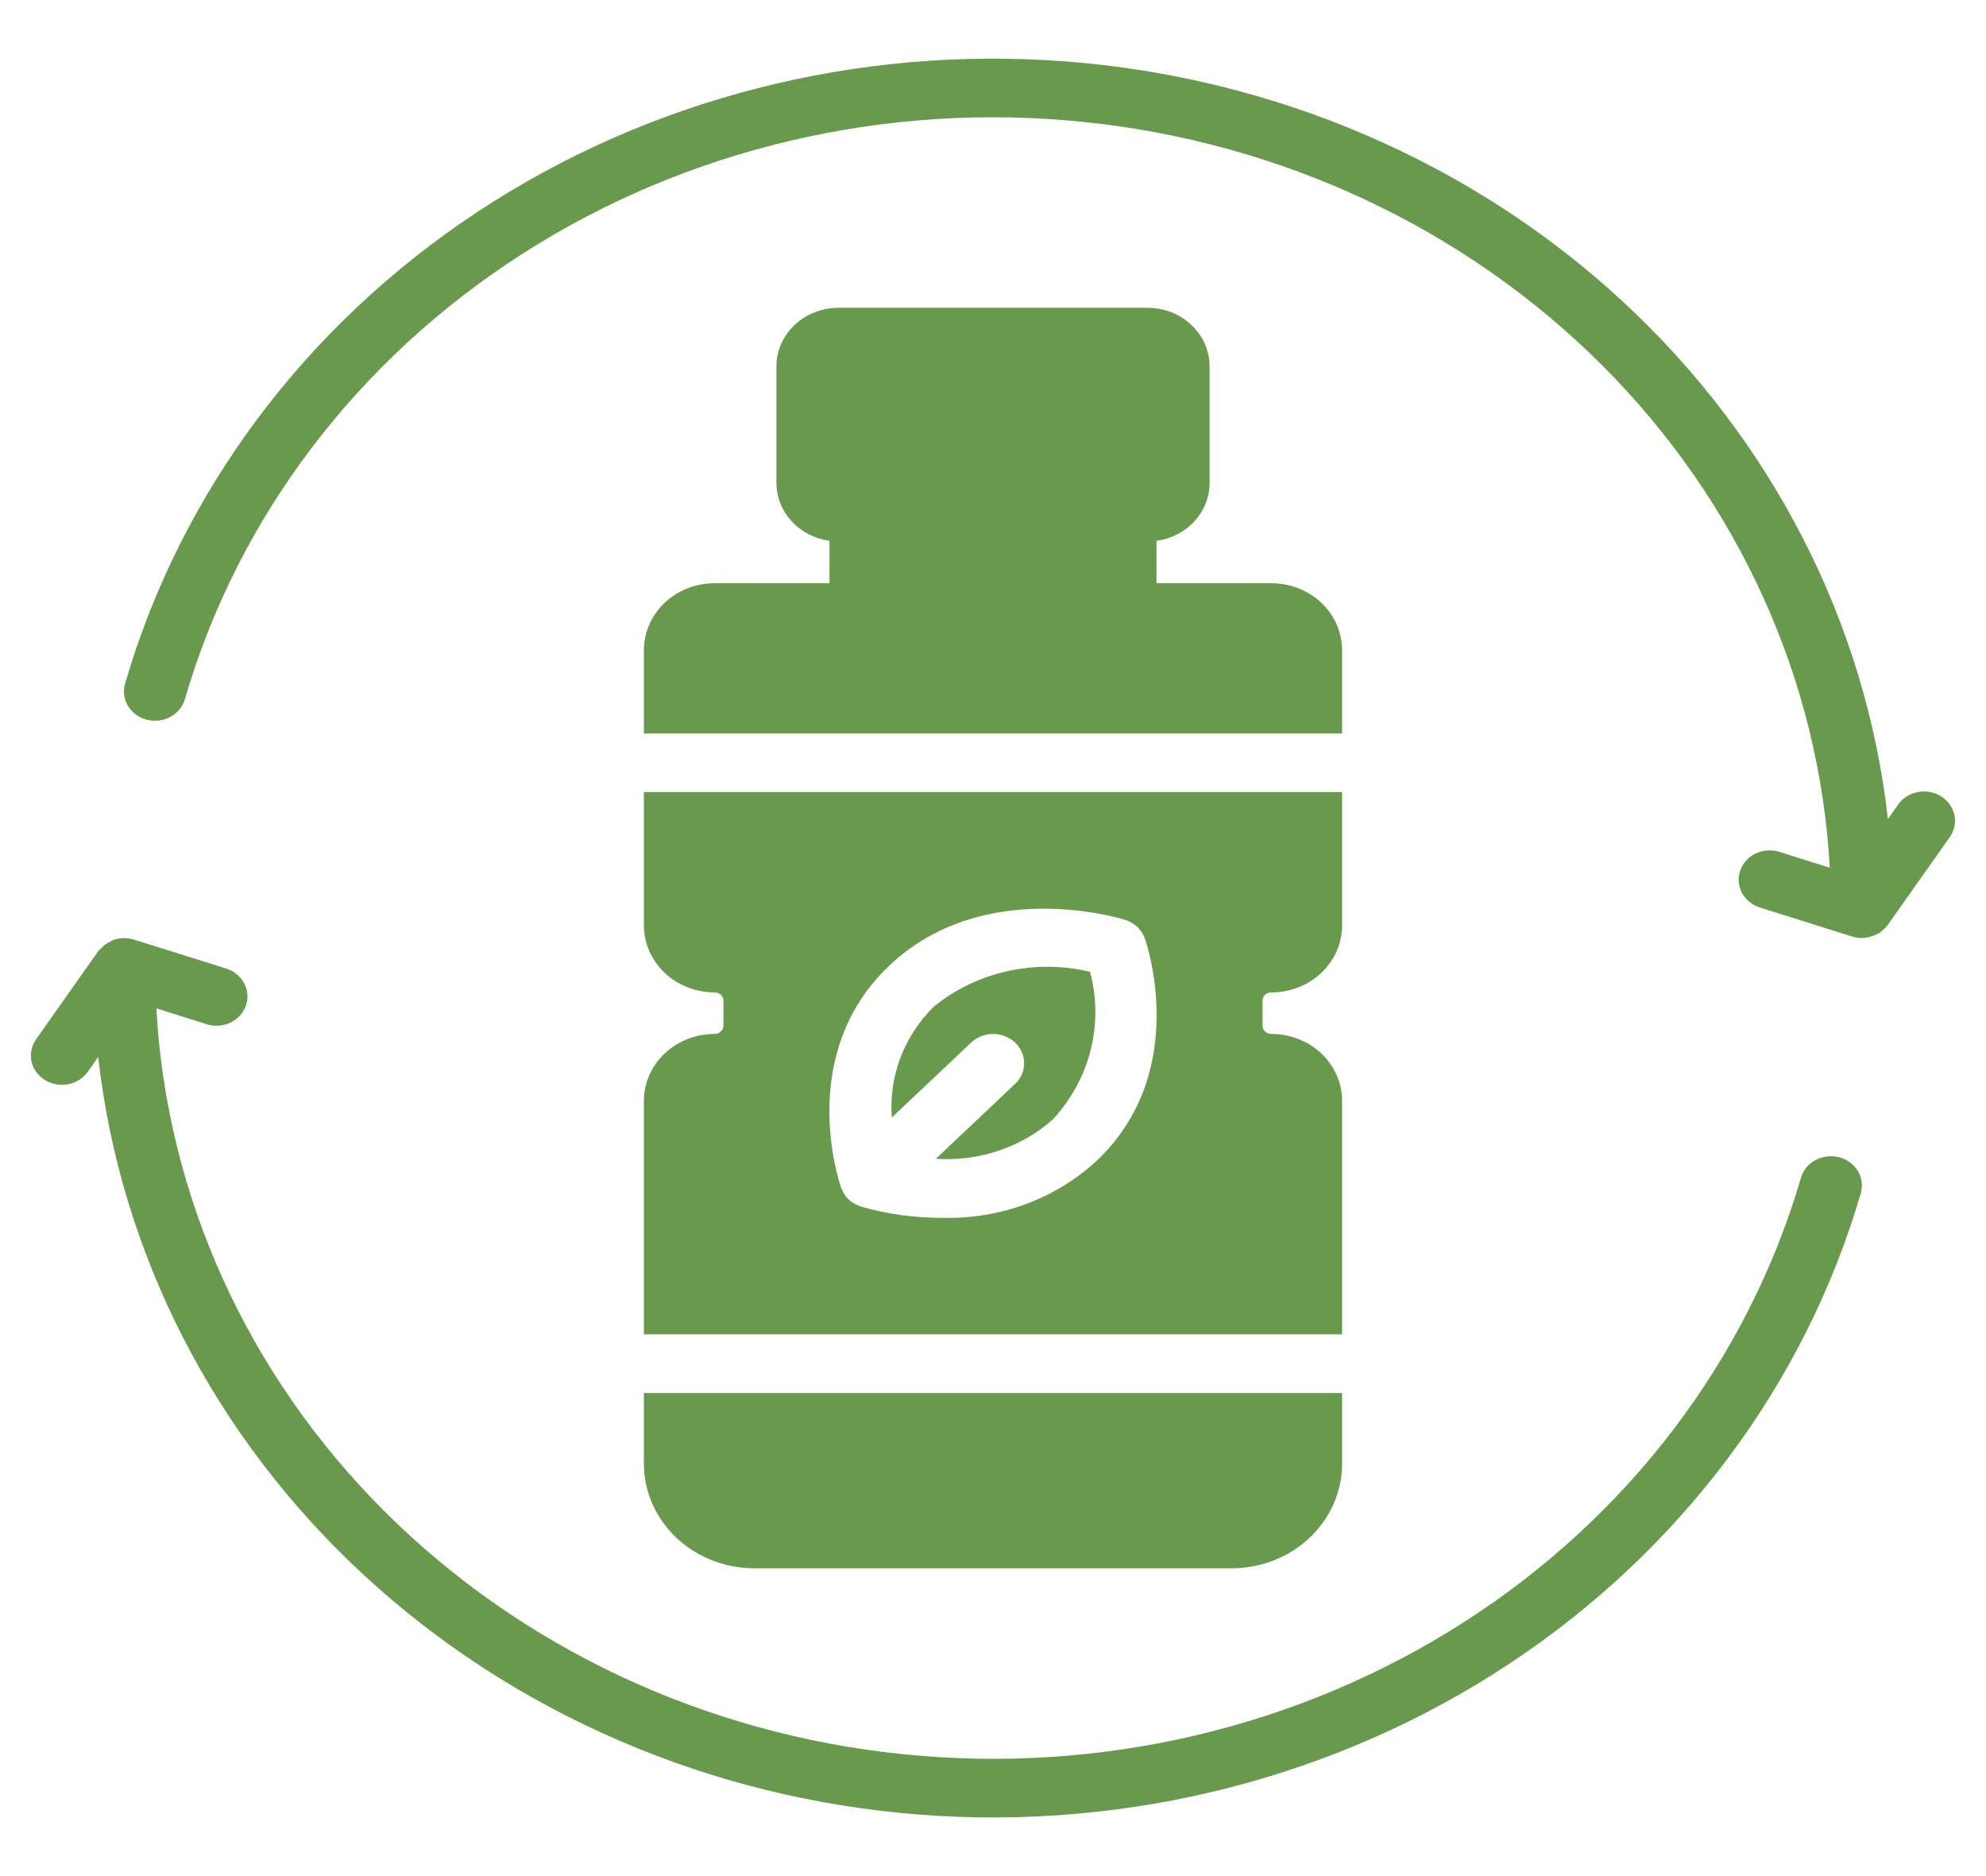 <svg width="18" height="17" viewBox="0 0 18 17" fill="none" xmlns="http://www.w3.org/2000/svg">
<g clip-path="url(#clip0_65_703)">
<path d="M9.2 9.447C9.226 9.471 9.246 9.501 9.261 9.533C9.275 9.565 9.282 9.599 9.282 9.634C9.282 9.669 9.275 9.704 9.261 9.736C9.246 9.768 9.226 9.798 9.2 9.822L8.482 10.5C8.675 10.513 8.869 10.488 9.051 10.427C9.233 10.366 9.4 10.27 9.541 10.145C9.708 9.964 9.827 9.748 9.885 9.515C9.944 9.282 9.942 9.038 9.879 8.806C9.633 8.747 9.375 8.745 9.128 8.801C8.881 8.856 8.652 8.967 8.461 9.124C8.327 9.257 8.225 9.415 8.16 9.587C8.095 9.76 8.069 9.943 8.083 10.126L8.802 9.447C8.855 9.397 8.926 9.369 9.001 9.369C9.075 9.369 9.147 9.397 9.2 9.447Z" fill="#69994D"/>
<path d="M6.478 9.369C6.307 9.369 6.144 9.433 6.024 9.546C5.904 9.66 5.836 9.814 5.836 9.975V12.091H12.164V9.975C12.164 9.814 12.096 9.66 11.976 9.546C11.856 9.433 11.693 9.369 11.523 9.369C11.502 9.369 11.481 9.361 11.466 9.347C11.452 9.333 11.443 9.314 11.443 9.294V9.067C11.443 9.047 11.452 9.028 11.466 9.014C11.481 9 11.502 8.993 11.523 8.993C11.693 8.992 11.856 8.929 11.976 8.815C12.096 8.701 12.164 8.547 12.164 8.387V7.177H5.836V8.387C5.836 8.547 5.904 8.701 6.024 8.815C6.144 8.929 6.307 8.992 6.478 8.993C6.499 8.993 6.519 9 6.533 9.014C6.548 9.028 6.557 9.047 6.557 9.067V9.294C6.557 9.314 6.548 9.333 6.533 9.347C6.519 9.361 6.499 9.369 6.478 9.369ZM8.062 8.748C8.914 7.944 10.146 8.319 10.198 8.335C10.239 8.348 10.277 8.37 10.308 8.399C10.338 8.428 10.362 8.464 10.376 8.503C10.393 8.552 10.79 9.715 9.938 10.52C9.753 10.69 9.535 10.823 9.295 10.912C9.055 11 8.798 11.042 8.541 11.035C8.291 11.036 8.042 11.002 7.802 10.933C7.8 10.933 7.798 10.93 7.796 10.93C7.758 10.917 7.723 10.897 7.694 10.871L7.691 10.868C7.663 10.841 7.642 10.808 7.628 10.772C7.628 10.769 7.625 10.768 7.624 10.765C7.607 10.717 7.21 9.553 8.062 8.748ZM6.478 5.285C6.307 5.285 6.144 5.349 6.024 5.462C5.904 5.576 5.836 5.73 5.836 5.891V6.646H12.164V5.891C12.164 5.73 12.096 5.576 11.976 5.462C11.856 5.349 11.693 5.285 11.523 5.285H10.482V4.901C10.616 4.882 10.737 4.82 10.826 4.723C10.914 4.627 10.963 4.505 10.963 4.378V3.32C10.963 3.179 10.904 3.044 10.798 2.945C10.693 2.845 10.55 2.789 10.401 2.789H7.6C7.451 2.789 7.308 2.845 7.202 2.945C7.097 3.044 7.037 3.179 7.037 3.32V4.378C7.038 4.505 7.086 4.627 7.175 4.723C7.263 4.819 7.385 4.882 7.518 4.901V5.285L6.478 5.285ZM5.836 13.265C5.836 13.515 5.942 13.756 6.13 13.934C6.318 14.111 6.572 14.211 6.838 14.211H11.162C11.428 14.211 11.682 14.111 11.87 13.934C12.058 13.756 12.164 13.515 12.164 13.265V12.623H5.836V13.265Z" fill="#69994D"/>
<path d="M17.594 7.216C17.563 7.197 17.529 7.184 17.492 7.177C17.456 7.17 17.419 7.17 17.383 7.177C17.346 7.184 17.312 7.197 17.281 7.217C17.251 7.236 17.224 7.261 17.204 7.29L17.111 7.422C16.91 5.638 16.057 3.976 14.697 2.722C13.338 1.469 11.558 0.703 9.664 0.557C7.771 0.411 5.883 0.893 4.326 1.921C2.769 2.949 1.641 4.458 1.136 6.187C1.125 6.221 1.121 6.257 1.125 6.292C1.129 6.328 1.14 6.362 1.158 6.393C1.176 6.424 1.201 6.452 1.23 6.474C1.26 6.496 1.294 6.512 1.33 6.521C1.366 6.531 1.404 6.533 1.442 6.529C1.479 6.524 1.515 6.512 1.547 6.494C1.58 6.476 1.608 6.452 1.63 6.424C1.653 6.395 1.669 6.363 1.678 6.328C2.157 4.686 3.24 3.258 4.733 2.301C6.225 1.344 8.029 0.92 9.822 1.105C11.616 1.289 13.281 2.071 14.52 3.309C15.758 4.547 16.49 6.161 16.584 7.863L16.121 7.717C16.051 7.697 15.975 7.703 15.91 7.735C15.845 7.767 15.796 7.821 15.773 7.887C15.749 7.953 15.754 8.024 15.786 8.086C15.818 8.149 15.874 8.197 15.943 8.221L16.786 8.486C16.847 8.506 16.913 8.504 16.973 8.481C16.98 8.479 16.986 8.477 16.992 8.474C17.021 8.462 17.047 8.446 17.069 8.425C17.074 8.421 17.077 8.417 17.082 8.412C17.092 8.403 17.101 8.392 17.109 8.382L17.672 7.585C17.692 7.556 17.707 7.523 17.714 7.489C17.721 7.455 17.721 7.42 17.714 7.385C17.706 7.351 17.692 7.319 17.672 7.29C17.651 7.261 17.625 7.236 17.594 7.216ZM16.669 10.486C16.597 10.468 16.52 10.477 16.455 10.512C16.39 10.546 16.343 10.604 16.323 10.672C15.843 12.314 14.761 13.742 13.268 14.699C11.776 15.656 9.972 16.08 8.179 15.895C6.385 15.711 4.72 14.929 3.481 13.691C2.242 12.453 1.511 10.839 1.417 9.137L1.88 9.283C1.95 9.303 2.026 9.297 2.091 9.265C2.156 9.233 2.205 9.179 2.228 9.113C2.252 9.047 2.247 8.976 2.215 8.914C2.183 8.851 2.127 8.803 2.058 8.779L1.214 8.514C1.188 8.506 1.161 8.502 1.134 8.502C1.131 8.501 1.128 8.5 1.125 8.5L1.124 8.5C1.09 8.501 1.056 8.507 1.024 8.519C1.015 8.523 1.005 8.528 0.996 8.534C0.964 8.548 0.936 8.57 0.914 8.596C0.906 8.603 0.898 8.61 0.891 8.618L0.329 9.415C0.308 9.444 0.293 9.477 0.286 9.511C0.279 9.546 0.278 9.581 0.285 9.615C0.293 9.65 0.307 9.683 0.327 9.712C0.348 9.741 0.375 9.766 0.406 9.786C0.436 9.805 0.471 9.818 0.508 9.825C0.544 9.832 0.582 9.832 0.618 9.825C0.654 9.818 0.689 9.804 0.72 9.784C0.75 9.764 0.777 9.739 0.797 9.71L0.89 9.578C1.091 11.362 1.944 13.024 3.304 14.278C4.663 15.531 6.443 16.297 8.336 16.443C10.23 16.589 12.118 16.107 13.675 15.079C15.232 14.051 16.36 12.542 16.865 10.813C16.875 10.779 16.878 10.744 16.873 10.709C16.869 10.675 16.857 10.641 16.839 10.611C16.82 10.581 16.796 10.554 16.767 10.533C16.738 10.511 16.704 10.495 16.669 10.486Z" fill="#69994D"/>
</g>
<defs>
<clipPath id="clip0_65_703">
<rect width="18" height="17" fill="white"/>
</clipPath>
</defs>
</svg>
